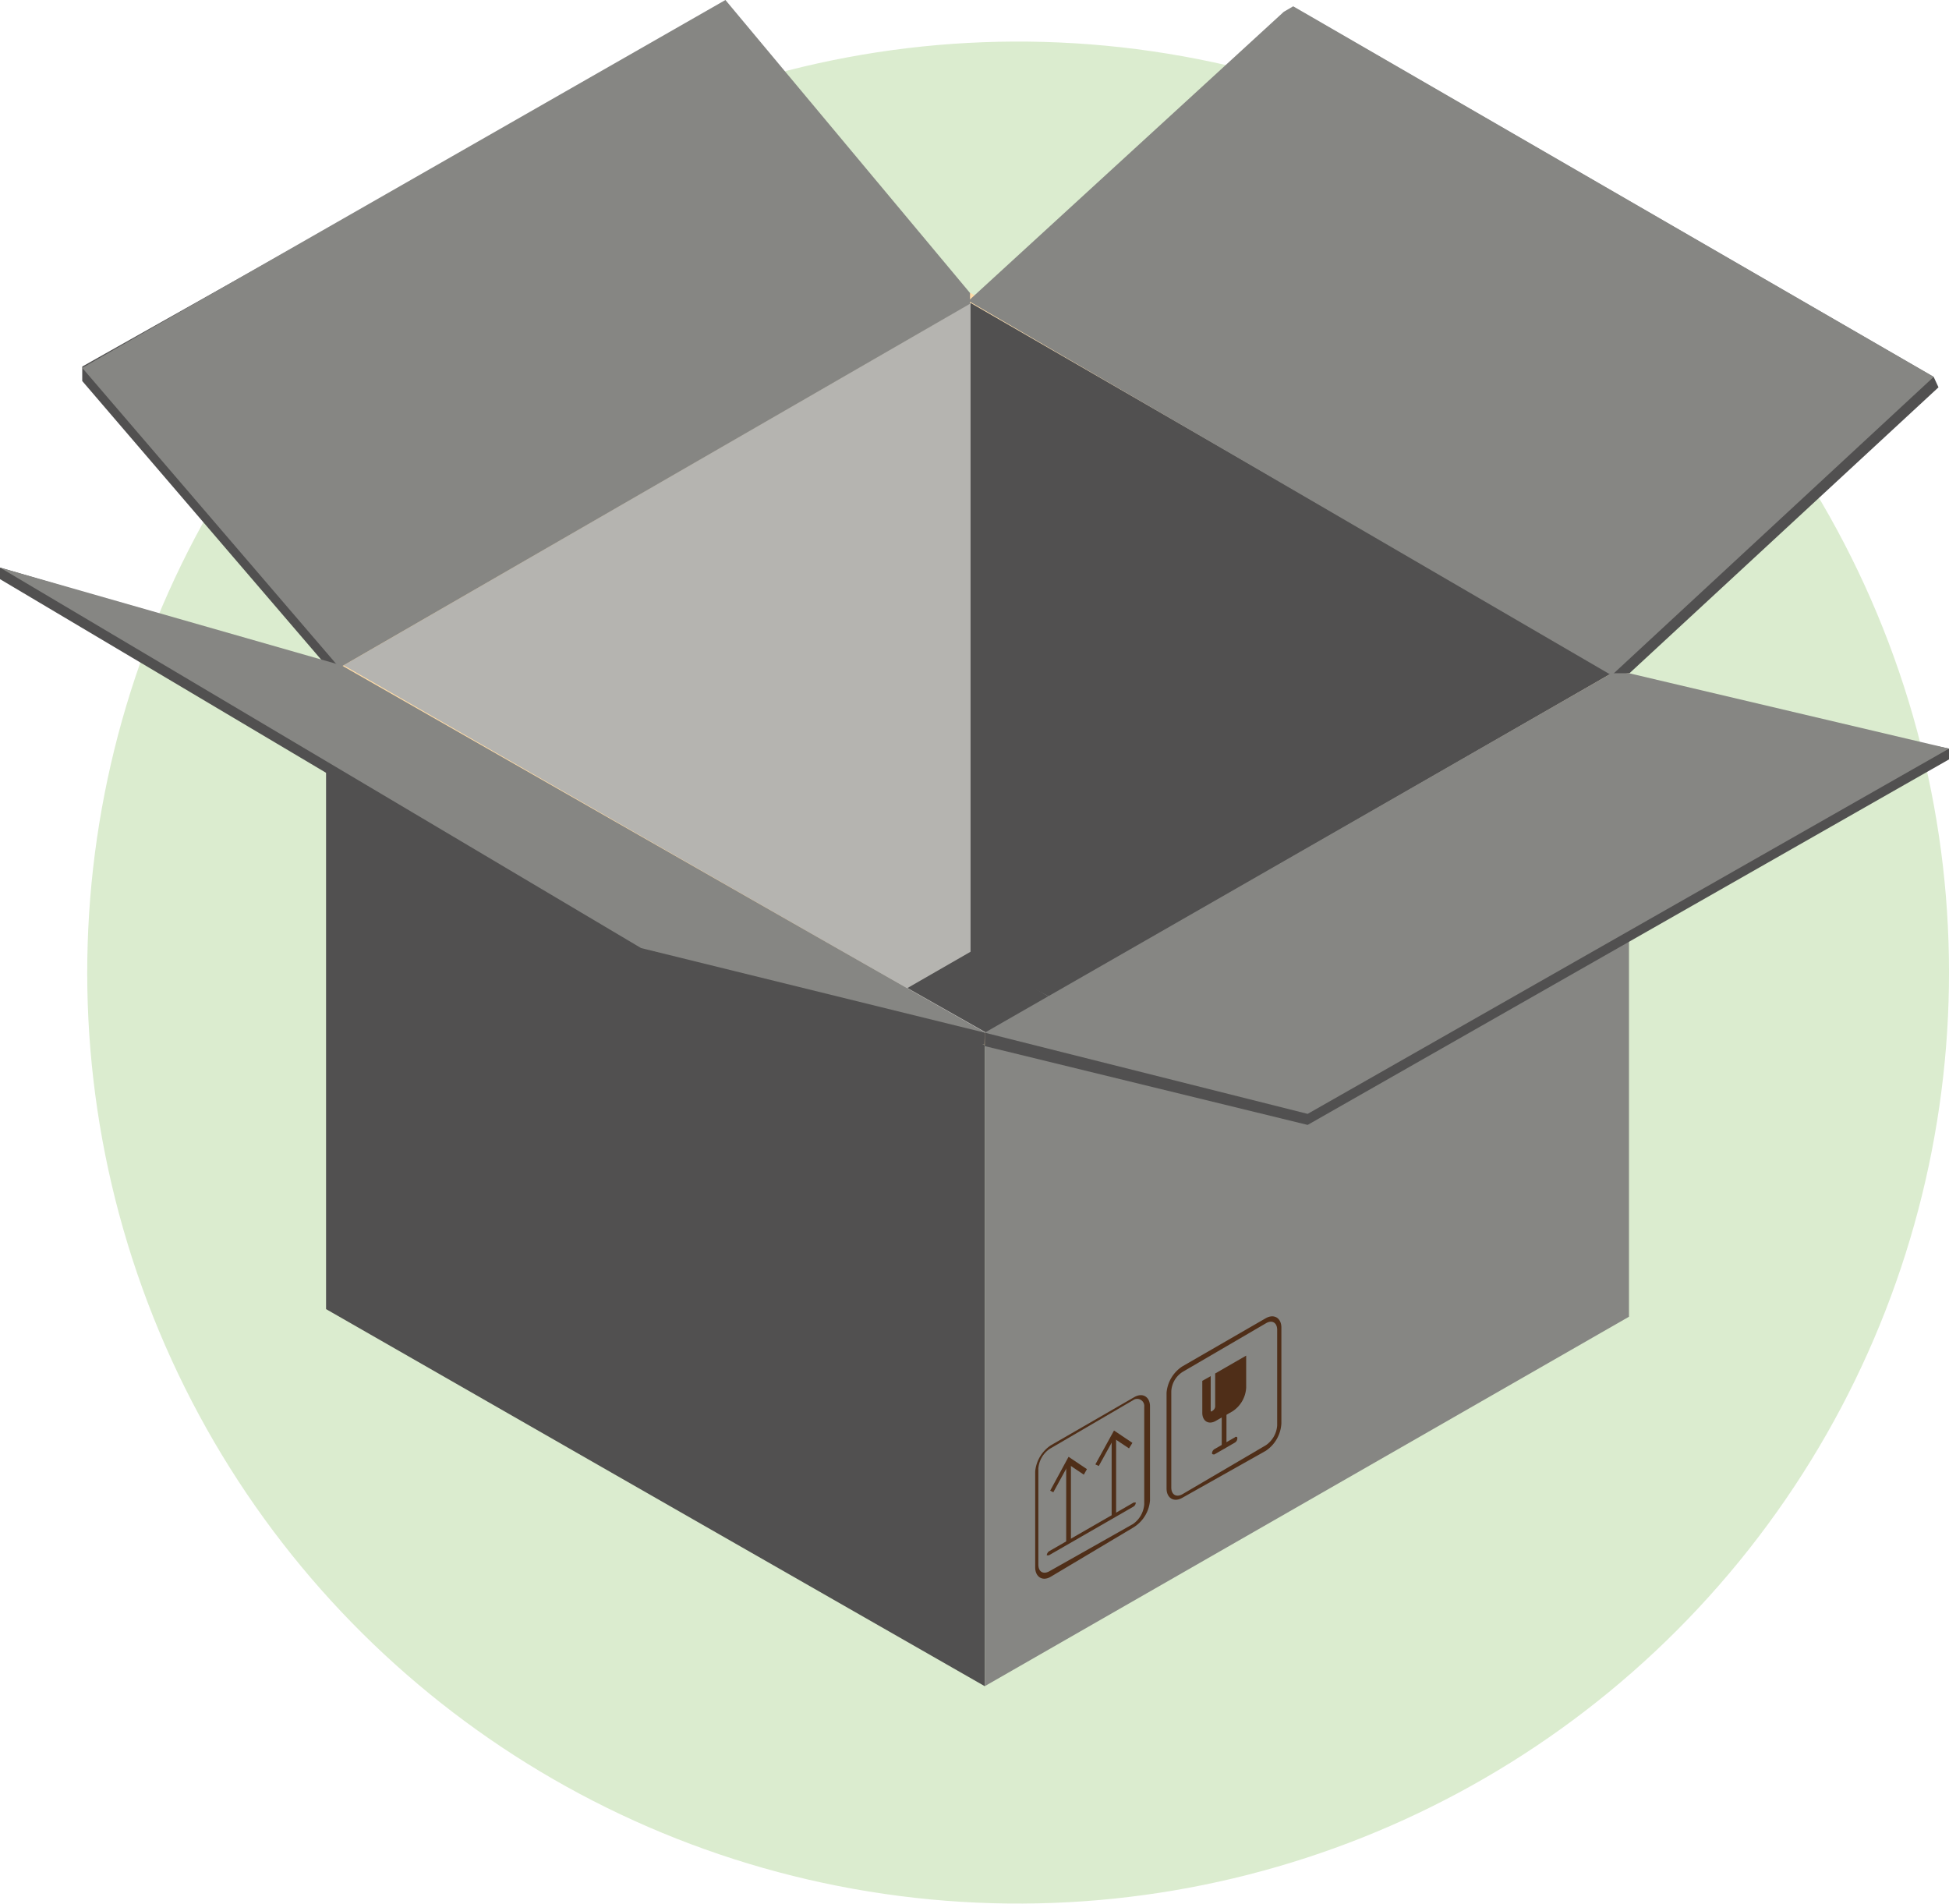 <svg xmlns="http://www.w3.org/2000/svg" viewBox="0 0 74.18 72.45"><defs><style>.cls-1{fill:#dbeccf;}.cls-2{fill:#ffdca7;}.cls-3{fill:#b5b4b0;}.cls-4{fill:#515050;}.cls-5{fill:#868683;}.cls-6{fill:#4f2e18;}</style></defs><g id="Layer_2" data-name="Layer 2"><g id="AW"><circle class="cls-1" cx="38.75" cy="37.02" r="35.43" transform="translate(-4 69.33) rotate(-80.78)"/><path class="cls-2" d="M51.22,19.4l-4.35-2.51-9.93-5.74L12.41,25.32l10,5.74,4.33,2.5,10.78,6.23L62,25.63h0Z"/><path class="cls-3" d="M36.94,11.53,13.08,25.32l24.4,14L61.34,25.62Z"/><path class="cls-4" d="M36.94,11.53V36.39l3,1.54L61.34,25.62Z"/><polygon class="cls-4" points="37.48 39.78 37.48 64.17 26.71 58.01 22.36 55.52 12.41 49.82 12.41 25.32 22.36 31.06 26.71 33.57 37.48 39.78"/><path class="cls-5" d="M37.48,39.79V64.17L62,50.11V25.63Z"/><polygon class="cls-4" points="36.54 11.33 27.26 0.37 3.13 13.95 3.13 14.5 12.41 25.32 12.92 25.37 36.54 11.74 36.54 11.33"/><path class="cls-5" d="M3.13,14l9.79,11.41,24-13.85v-.41L27.61,0Z"/><polygon class="cls-4" points="49.25 0.69 37.33 11.56 61.34 25.7 62.02 25.62 73.78 14.74 73.6 14.35 49.6 0.48 49.25 0.69"/><path class="cls-5" d="M61.34,25.7,73.6,14.34,49.22.24l-.36.21-12,11Z"/><polygon class="cls-6" points="40.76 58.61 40.58 58.71 40.58 55.71 40.76 55.61 40.76 58.61"/><polygon class="cls-6" points="41.37 55.91 41.25 56.12 40.67 55.73 40.09 56.79 39.97 56.73 40.67 55.44 41.37 55.91"/><polygon class="cls-6" points="42.48 57.61 42.31 57.71 42.31 54.71 42.48 54.61 42.48 57.61"/><polygon class="cls-6" points="43.1 54.91 42.97 55.12 42.4 54.74 41.82 55.79 41.69 55.73 42.4 54.44 43.1 54.91"/><path class="cls-6" d="M43.15,57.33l-3.23,1.86s-.08,0-.08,0a.22.22,0,0,1,.08-.15l3.23-1.86s.08,0,.08,0A.2.2,0,0,1,43.15,57.33Z"/><path class="cls-6" d="M43.12,58.14,40,60c-.33.2-.6,0-.6-.35V56a1.34,1.34,0,0,1,.6-1l3.17-1.83c.33-.19.6,0,.6.35V57.1A1.33,1.33,0,0,1,43.12,58.14Zm-3.17-3a1,1,0,0,0-.43.75v3.65c0,.28.19.39.43.25L43.12,58a1,1,0,0,0,.43-.75V53.54a.27.27,0,0,0-.43-.25Z"/><path class="cls-6" d="M48.18,55.21,45,57c-.33.19-.6,0-.6-.35V53a1.33,1.33,0,0,1,.6-1l3.17-1.83c.33-.19.6,0,.6.35v3.65A1.34,1.34,0,0,1,48.18,55.21Zm-3.17-3a.93.93,0,0,0-.43.74v3.66c0,.27.19.39.43.25L48.18,55a1,1,0,0,0,.43-.75V50.61c0-.28-.2-.39-.43-.25Z"/><path class="cls-6" d="M46.59,55.13c-.05,0-.09,0-.09-.05V52.46a.19.19,0,0,1,.09-.15.06.06,0,0,1,.09,0V55A.2.2,0,0,1,46.59,55.13Z"/><path class="cls-6" d="M47,54.9l-.78.45c-.05,0-.09,0-.09-.05a.2.2,0,0,1,.09-.15L47,54.7a.06.06,0,0,1,.09,0A.19.19,0,0,1,47,54.9Z"/><path class="cls-6" d="M47.43,51.59v1.22a1.15,1.15,0,0,1-.52.9l-.63.36c-.29.17-.52,0-.52-.3V52.55l.32-.18v1.31s0,.08.08,0a.2.2,0,0,0,.09-.15V52.27Z"/><path class="cls-4" d="M36.94,36.22l-2.4,1.38,3,1.7,2.39-1.37Z"/><polygon class="cls-4" points="0 21.6 12.96 25.4 37.48 39.3 37.47 39.76 24.4 36.53 0 22.04 0 21.6"/><path class="cls-5" d="M13,25.32,0,21.6,24.4,36.08,37.48,39.3Z"/><path class="cls-4" d="M61.66,26,37.48,39.3v.51l12.29,3L74.18,28.9v-.41Z"/><path class="cls-5" d="M61.34,25.62,37.48,39.3l12.29,3.09,24.41-13.9L62,25.62Z"/></g></g></svg>